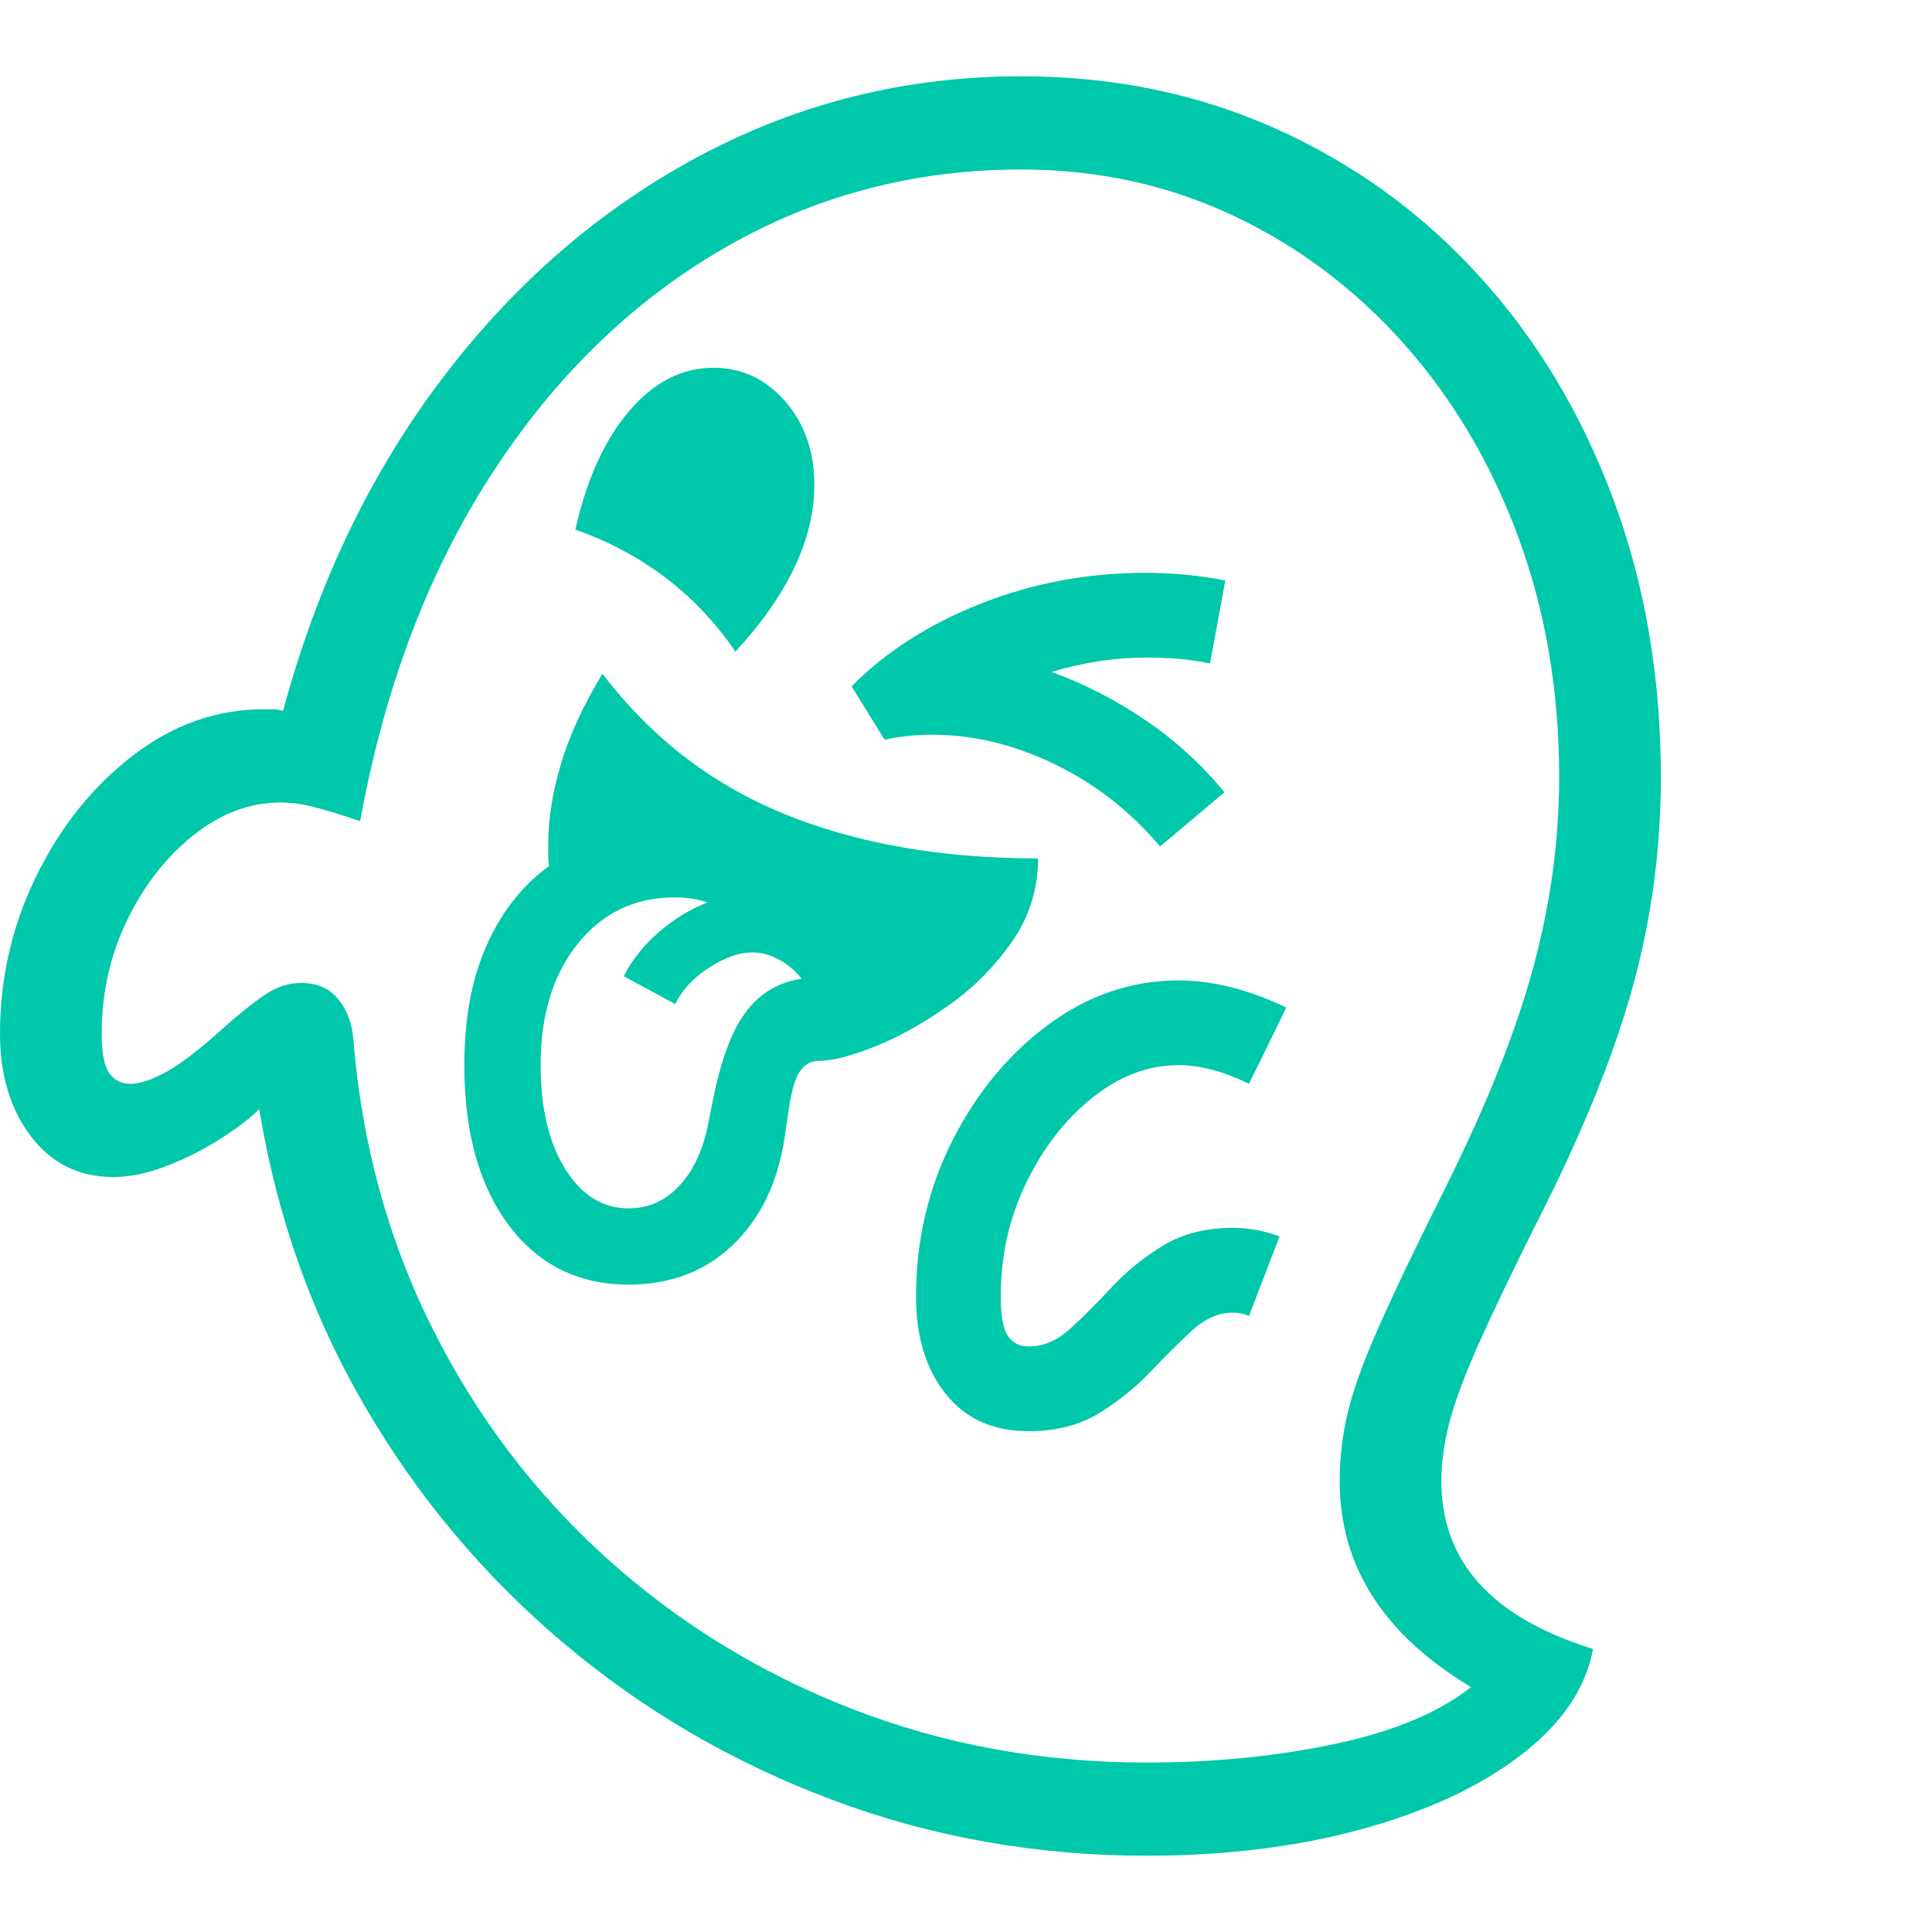 <svg version="1.1" xmlns="http://www.w3.org/2000/svg" style="fill:rgba(0,0,0,1.0)" width="256" height="256" viewBox="0 0 35.625 32.812"><path fill="rgb(0, 200, 170)" d="M21.141 32.812 C19.109 32.812 17.177 32.469 15.344 31.781 C13.51 31.094 11.859 30.13 10.391 28.891 C8.922 27.651 7.701 26.195 6.727 24.523 C5.753 22.852 5.104 21.026 4.781 19.047 C4.573 19.245 4.313 19.44 4 19.633 C3.687 19.826 3.365 19.984 3.031 20.109 C2.698 20.234 2.385 20.297 2.094 20.297 C1.458 20.297 0.951 20.047 0.57 19.547 C0.19 19.047 0 18.417 0 17.656 C0 16.625 0.224 15.654 0.672 14.742 C1.12 13.831 1.714 13.091 2.453 12.523 C3.193 11.956 3.995 11.672 4.859 11.672 C4.911 11.672 4.969 11.672 5.031 11.672 C5.094 11.672 5.156 11.682 5.219 11.703 C5.854 9.349 6.841 7.294 8.18 5.539 C9.518 3.784 11.102 2.422 12.93 1.453 C14.758 0.484 16.724 -0 18.828 -0 C20.526 -0 22.094 0.323 23.531 0.969 C24.969 1.615 26.216 2.518 27.273 3.68 C28.331 4.841 29.154 6.208 29.742 7.781 C30.331 9.354 30.625 11.068 30.625 12.922 C30.625 14.266 30.448 15.57 30.094 16.836 C29.74 18.102 29.151 19.542 28.328 21.156 C27.87 22.073 27.513 22.818 27.258 23.391 C27.003 23.964 26.826 24.44 26.727 24.82 C26.628 25.201 26.578 25.562 26.578 25.906 C26.578 26.646 26.81 27.273 27.273 27.789 C27.737 28.305 28.437 28.708 29.375 29 C29.24 29.729 28.794 30.383 28.039 30.961 C27.284 31.539 26.31 31.992 25.117 32.32 C23.924 32.648 22.599 32.812 21.141 32.812 Z M11.594 20.875 C11.958 20.875 12.271 20.734 12.531 20.453 C12.792 20.172 12.969 19.786 13.062 19.297 L13.141 18.906 C13.286 18.156 13.49 17.607 13.75 17.258 C14.01 16.909 14.354 16.703 14.781 16.641 C14.667 16.495 14.529 16.378 14.367 16.289 C14.206 16.201 14.042 16.156 13.875 16.156 C13.625 16.156 13.354 16.253 13.062 16.445 C12.771 16.638 12.568 16.859 12.453 17.109 L11.5 16.594 C11.656 16.292 11.872 16.021 12.148 15.781 C12.424 15.542 12.724 15.359 13.047 15.234 C12.953 15.203 12.857 15.18 12.758 15.164 C12.659 15.148 12.552 15.141 12.438 15.141 C11.708 15.141 11.115 15.424 10.656 15.992 C10.198 16.56 9.969 17.307 9.969 18.234 C9.969 19.026 10.12 19.664 10.422 20.148 C10.724 20.633 11.115 20.875 11.594 20.875 Z M11.594 22.281 C10.667 22.281 9.93 21.917 9.383 21.188 C8.836 20.458 8.562 19.474 8.562 18.234 C8.562 17.37 8.701 16.63 8.977 16.016 C9.253 15.401 9.635 14.917 10.125 14.562 C10.115 14.5 10.109 14.435 10.109 14.367 C10.109 14.299 10.109 14.229 10.109 14.156 C10.109 13.698 10.187 13.206 10.344 12.68 C10.5 12.154 10.755 11.599 11.109 11.016 C12.005 12.193 13.122 13.055 14.461 13.602 C15.799 14.148 17.359 14.422 19.141 14.422 C19.141 14.984 18.982 15.495 18.664 15.953 C18.346 16.411 17.956 16.805 17.492 17.133 C17.029 17.461 16.576 17.714 16.133 17.891 C15.69 18.068 15.344 18.156 15.094 18.156 C14.958 18.156 14.846 18.216 14.758 18.336 C14.669 18.456 14.599 18.687 14.547 19.031 L14.469 19.562 C14.344 20.396 14.026 21.057 13.516 21.547 C13.005 22.036 12.365 22.281 11.594 22.281 Z M21.141 31.094 C22.38 31.094 23.539 30.979 24.617 30.75 C25.695 30.521 26.531 30.172 27.125 29.703 C25.51 28.734 24.703 27.469 24.703 25.906 C24.703 25.479 24.753 25.057 24.852 24.641 C24.951 24.224 25.143 23.693 25.43 23.047 C25.716 22.401 26.135 21.526 26.688 20.422 C27.427 18.932 27.956 17.602 28.273 16.43 C28.591 15.258 28.75 14.089 28.75 12.922 C28.75 11.339 28.5 9.867 28 8.508 C27.5 7.148 26.799 5.961 25.898 4.945 C24.997 3.93 23.945 3.138 22.742 2.57 C21.539 2.003 20.234 1.719 18.828 1.719 C16.839 1.719 15.003 2.208 13.32 3.188 C11.638 4.167 10.216 5.555 9.055 7.352 C7.893 9.148 7.089 11.276 6.641 13.734 C6.234 13.599 5.932 13.508 5.734 13.461 C5.536 13.414 5.349 13.391 5.172 13.391 C4.609 13.391 4.076 13.591 3.57 13.992 C3.065 14.393 2.656 14.917 2.344 15.562 C2.031 16.208 1.875 16.906 1.875 17.656 C1.875 18.01 1.922 18.253 2.016 18.383 C2.109 18.513 2.24 18.578 2.406 18.578 C2.583 18.578 2.807 18.503 3.078 18.352 C3.349 18.201 3.708 17.922 4.156 17.516 C4.427 17.276 4.669 17.083 4.883 16.938 C5.096 16.792 5.318 16.719 5.547 16.719 C5.849 16.719 6.081 16.82 6.242 17.023 C6.404 17.227 6.495 17.474 6.516 17.766 C6.672 19.682 7.156 21.453 7.969 23.078 C8.781 24.703 9.849 26.115 11.172 27.312 C12.495 28.51 14.005 29.44 15.703 30.102 C17.401 30.763 19.214 31.094 21.141 31.094 Z M18.969 24.984 C18.312 24.984 17.802 24.755 17.438 24.297 C17.073 23.839 16.891 23.24 16.891 22.5 C16.891 21.469 17.115 20.51 17.562 19.625 C18.01 18.74 18.602 18.026 19.336 17.484 C20.07 16.943 20.87 16.672 21.734 16.672 C22.359 16.672 23.021 16.839 23.719 17.172 L23.031 18.578 C22.562 18.349 22.13 18.234 21.734 18.234 C21.172 18.234 20.641 18.435 20.141 18.836 C19.641 19.237 19.234 19.76 18.922 20.406 C18.609 21.052 18.453 21.75 18.453 22.5 C18.453 22.854 18.497 23.096 18.586 23.227 C18.674 23.357 18.802 23.422 18.969 23.422 C19.24 23.422 19.495 23.313 19.734 23.094 C19.974 22.875 20.229 22.62 20.5 22.328 C20.771 22.036 21.086 21.781 21.445 21.562 C21.805 21.344 22.234 21.234 22.734 21.234 C23.016 21.234 23.302 21.286 23.594 21.391 L23.031 22.859 C22.938 22.818 22.839 22.797 22.734 22.797 C22.474 22.797 22.224 22.906 21.984 23.125 C21.745 23.344 21.487 23.599 21.211 23.891 C20.935 24.182 20.617 24.437 20.258 24.656 C19.898 24.875 19.469 24.984 18.969 24.984 Z M13.562 10.609 C12.833 9.547 11.849 8.797 10.609 8.359 C10.818 7.432 11.148 6.703 11.602 6.172 C12.055 5.641 12.573 5.375 13.156 5.375 C13.677 5.375 14.117 5.581 14.477 5.992 C14.836 6.404 15.016 6.917 15.016 7.531 C15.016 8.531 14.531 9.557 13.562 10.609 Z M21.391 14.203 C20.849 13.557 20.203 13.052 19.453 12.688 C18.703 12.323 17.948 12.141 17.188 12.141 C16.885 12.141 16.594 12.172 16.312 12.234 L15.703 11.25 C16.328 10.615 17.12 10.107 18.078 9.727 C19.036 9.346 20.052 9.156 21.125 9.156 C21.625 9.156 22.115 9.203 22.594 9.297 L22.312 10.828 C22.115 10.786 21.919 10.758 21.727 10.742 C21.534 10.727 21.344 10.719 21.156 10.719 C20.844 10.719 20.539 10.742 20.242 10.789 C19.945 10.836 19.661 10.901 19.391 10.984 C19.995 11.203 20.573 11.5 21.125 11.875 C21.677 12.25 22.161 12.693 22.578 13.203 Z M35.625 27.344" /></svg>